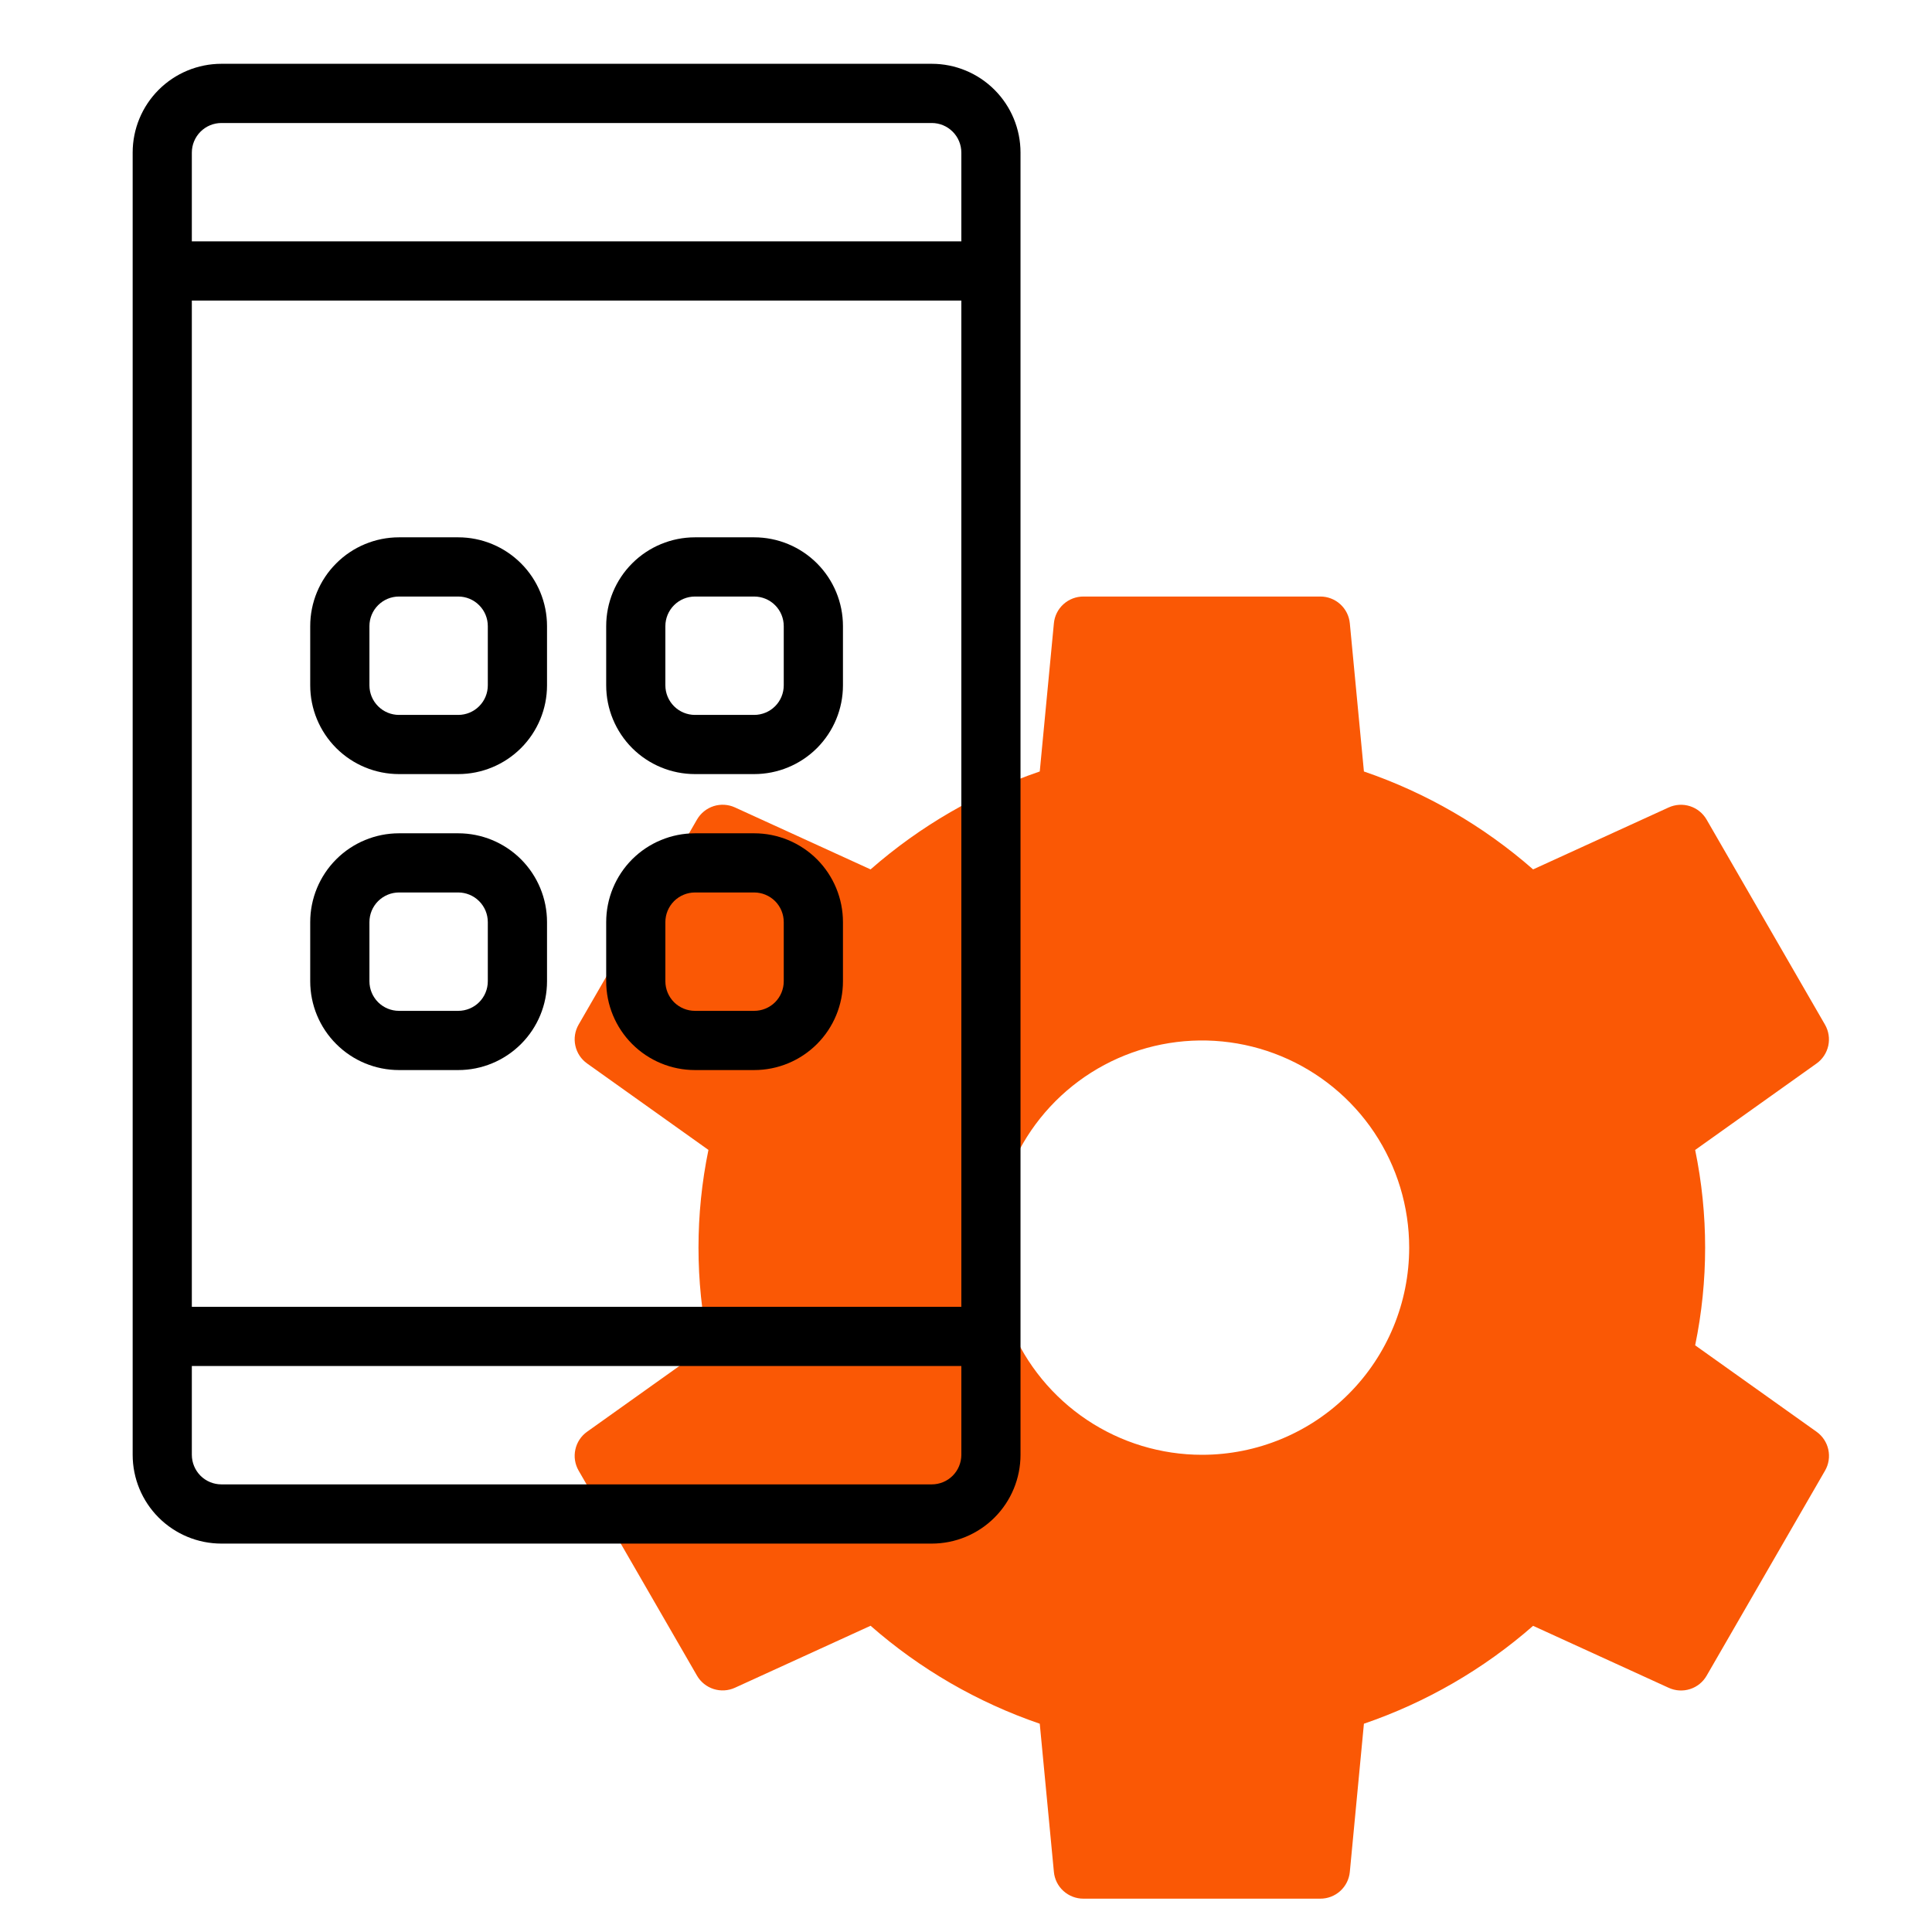 <svg width="51" height="51" viewBox="0 0 51 51" fill="none" xmlns="http://www.w3.org/2000/svg">
<g clip-path="url(#clip0)">
<path d="M44.748 35.513C45.099 33.812 45.099 32.057 44.748 30.356L47.952 28.074C48.11 27.962 48.22 27.794 48.262 27.604C48.303 27.414 48.272 27.216 48.175 27.048L45.05 21.635C44.953 21.467 44.796 21.34 44.611 21.281C44.426 21.222 44.225 21.234 44.048 21.315L40.47 22.95C39.164 21.806 37.647 20.927 36.004 20.365L35.632 16.454C35.614 16.26 35.523 16.08 35.379 15.949C35.234 15.818 35.046 15.746 34.851 15.747H28.601C28.406 15.746 28.218 15.818 28.073 15.949C27.928 16.08 27.838 16.26 27.82 16.454L27.447 20.365C25.804 20.927 24.287 21.806 22.981 22.95L19.401 21.314C19.224 21.233 19.023 21.221 18.838 21.28C18.653 21.34 18.496 21.466 18.399 21.634L15.274 27.047C15.177 27.215 15.146 27.414 15.188 27.603C15.229 27.793 15.34 27.961 15.498 28.073L18.701 30.355C18.351 32.056 18.351 33.811 18.701 35.512L15.498 37.794C15.34 37.906 15.229 38.074 15.188 38.264C15.146 38.453 15.177 38.652 15.274 38.82L18.399 44.233C18.496 44.401 18.653 44.527 18.838 44.586C19.023 44.645 19.224 44.633 19.401 44.552L22.981 42.916C24.287 44.061 25.804 44.939 27.447 45.502L27.82 49.413C27.838 49.607 27.928 49.788 28.073 49.918C28.218 50.049 28.406 50.121 28.601 50.12H34.851C35.046 50.121 35.234 50.049 35.379 49.918C35.523 49.788 35.614 49.607 35.632 49.413L36.004 45.502C37.647 44.94 39.164 44.062 40.47 42.918L44.05 44.554C44.227 44.635 44.427 44.647 44.612 44.588C44.798 44.529 44.954 44.403 45.051 44.234L48.176 38.822C48.274 38.654 48.304 38.455 48.263 38.265C48.222 38.076 48.111 37.908 47.953 37.795L44.748 35.513ZM31.73 38.403C30.649 38.403 29.591 38.082 28.692 37.481C27.793 36.88 27.092 36.026 26.678 35.027C26.264 34.028 26.156 32.928 26.367 31.867C26.578 30.807 27.099 29.832 27.863 29.067C28.628 28.302 29.603 27.782 30.663 27.571C31.724 27.36 32.824 27.468 33.823 27.882C34.822 28.296 35.677 28.997 36.278 29.896C36.878 30.795 37.199 31.853 37.199 32.934C37.199 34.385 36.623 35.776 35.597 36.801C34.572 37.827 33.181 38.403 31.73 38.403Z" fill="#FA5805"/>
<path d="M24.596 1.684H5.846C5.224 1.684 4.628 1.931 4.188 2.371C3.749 2.81 3.502 3.406 3.502 4.028V38.403C3.502 39.025 3.749 39.621 4.188 40.06C4.628 40.5 5.224 40.747 5.846 40.747H24.596C25.217 40.747 25.813 40.5 26.253 40.06C26.692 39.621 26.939 39.025 26.939 38.403V4.028C26.939 3.406 26.692 2.81 26.253 2.371C25.813 1.931 25.217 1.684 24.596 1.684V1.684ZM5.064 7.934H25.377V34.497H5.064V7.934ZM5.846 3.247H24.596C24.803 3.247 25.002 3.329 25.148 3.476C25.295 3.622 25.377 3.821 25.377 4.028V6.372H5.064V4.028C5.064 3.821 5.147 3.622 5.293 3.476C5.44 3.329 5.638 3.247 5.846 3.247ZM24.596 39.184H5.846C5.638 39.184 5.44 39.102 5.293 38.956C5.147 38.809 5.064 38.61 5.064 38.403V36.059H25.377V38.403C25.377 38.61 25.295 38.809 25.148 38.956C25.002 39.102 24.803 39.184 24.596 39.184Z" fill="black"/>
<path d="M12.096 14.184H10.533C9.912 14.184 9.315 14.431 8.876 14.871C8.436 15.31 8.189 15.906 8.189 16.528V18.091C8.189 18.712 8.436 19.308 8.876 19.748C9.315 20.187 9.912 20.434 10.533 20.434H12.096C12.717 20.434 13.313 20.187 13.753 19.748C14.193 19.308 14.44 18.712 14.44 18.091V16.528C14.44 15.906 14.193 15.31 13.753 14.871C13.313 14.431 12.717 14.184 12.096 14.184ZM12.877 18.091C12.877 18.298 12.795 18.497 12.648 18.643C12.502 18.79 12.303 18.872 12.096 18.872H10.533C10.326 18.872 10.127 18.79 9.981 18.643C9.834 18.497 9.752 18.298 9.752 18.091V16.528C9.752 16.321 9.834 16.122 9.981 15.976C10.127 15.829 10.326 15.747 10.533 15.747H12.096C12.303 15.747 12.502 15.829 12.648 15.976C12.795 16.122 12.877 16.321 12.877 16.528V18.091Z" fill="black"/>
<path d="M12.096 21.997H10.533C9.912 21.997 9.315 22.244 8.876 22.683C8.436 23.123 8.189 23.719 8.189 24.341V25.903C8.189 26.525 8.436 27.121 8.876 27.56C9.315 28 9.912 28.247 10.533 28.247H12.096C12.717 28.247 13.313 28 13.753 27.56C14.193 27.121 14.44 26.525 14.44 25.903V24.341C14.44 23.719 14.193 23.123 13.753 22.683C13.313 22.244 12.717 21.997 12.096 21.997ZM12.877 25.903C12.877 26.11 12.795 26.309 12.648 26.456C12.502 26.602 12.303 26.684 12.096 26.684H10.533C10.326 26.684 10.127 26.602 9.981 26.456C9.834 26.309 9.752 26.11 9.752 25.903V24.341C9.752 24.133 9.834 23.935 9.981 23.788C10.127 23.642 10.326 23.559 10.533 23.559H12.096C12.303 23.559 12.502 23.642 12.648 23.788C12.795 23.935 12.877 24.133 12.877 24.341V25.903Z" fill="black"/>
<path d="M19.908 14.184H18.346C17.724 14.184 17.128 14.431 16.688 14.871C16.249 15.31 16.002 15.906 16.002 16.528V18.091C16.002 18.712 16.249 19.308 16.688 19.748C17.128 20.187 17.724 20.434 18.346 20.434H19.908C20.53 20.434 21.126 20.187 21.566 19.748C22.005 19.308 22.252 18.712 22.252 18.091V16.528C22.252 15.906 22.005 15.31 21.566 14.871C21.126 14.431 20.53 14.184 19.908 14.184ZM20.689 18.091C20.689 18.298 20.607 18.497 20.461 18.643C20.314 18.79 20.115 18.872 19.908 18.872H18.346C18.139 18.872 17.94 18.79 17.793 18.643C17.647 18.497 17.564 18.298 17.564 18.091V16.528C17.564 16.321 17.647 16.122 17.793 15.976C17.94 15.829 18.139 15.747 18.346 15.747H19.908C20.115 15.747 20.314 15.829 20.461 15.976C20.607 16.122 20.689 16.321 20.689 16.528V18.091Z" fill="black"/>
<path d="M19.908 21.997H18.346C17.724 21.997 17.128 22.244 16.688 22.683C16.249 23.123 16.002 23.719 16.002 24.341V25.903C16.002 26.525 16.249 27.121 16.688 27.56C17.128 28 17.724 28.247 18.346 28.247H19.908C20.53 28.247 21.126 28 21.566 27.56C22.005 27.121 22.252 26.525 22.252 25.903V24.341C22.252 23.719 22.005 23.123 21.566 22.683C21.126 22.244 20.53 21.997 19.908 21.997ZM20.689 25.903C20.689 26.11 20.607 26.309 20.461 26.456C20.314 26.602 20.115 26.684 19.908 26.684H18.346C18.139 26.684 17.94 26.602 17.793 26.456C17.647 26.309 17.564 26.11 17.564 25.903V24.341C17.564 24.133 17.647 23.935 17.793 23.788C17.94 23.642 18.139 23.559 18.346 23.559H19.908C20.115 23.559 20.314 23.642 20.461 23.788C20.607 23.935 20.689 24.133 20.689 24.341V25.903Z" fill="black"/>
</g>
<defs>
<clipPath id="clip0">
<rect width="50" height="50" fill="white" transform="translate(0.768 0.903)"/>
</clipPath>
</defs>
</svg>
